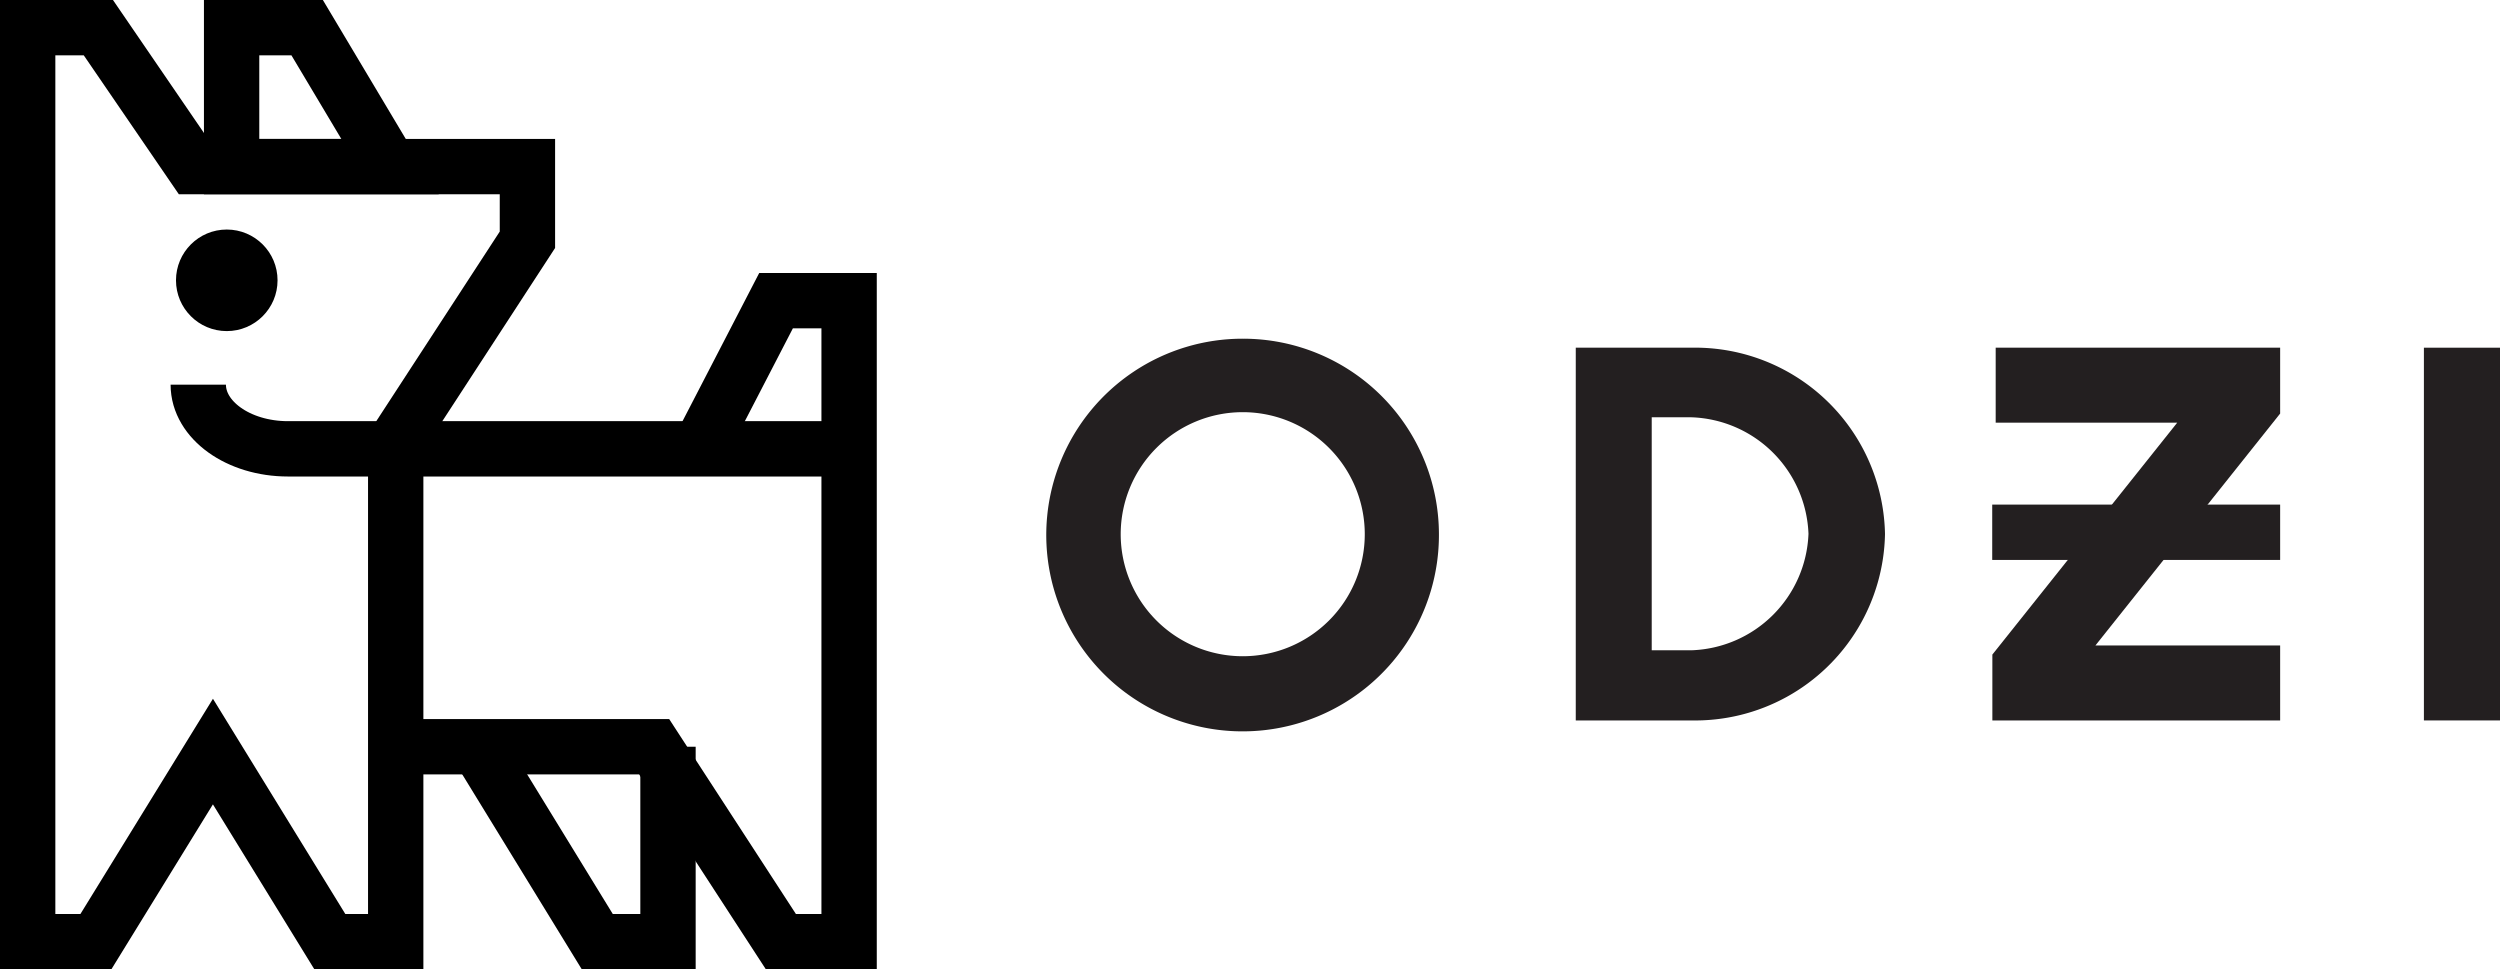 <svg xmlns="http://www.w3.org/2000/svg" viewBox="0 0 180.69 70.06"><defs><style>.cls-1,.cls-3{fill:none;stroke-miterlimit:10;stroke-width:4px;}.cls-1{stroke:#000;}.cls-2{fill:#231f20;}.cls-3{stroke:#231f20;}</style></defs><g id="Layer_2" data-name="Layer 2"><g id="Layer_1-2" data-name="Layer 1"><polygon class="cls-1" points="22.2 2 16.74 2 16.74 12.04 28.19 12.04 22.2 2"/><polygon class="cls-1" points="38.12 17.33 38.12 12.04 27.19 12.04 13.98 12.04 7.11 2 2 2 2 68.06 6.93 68.06 15.39 54.32 23.84 68.06 28.6 68.06 28.6 53.97 28.6 31.95 38.12 17.33"/><polyline class="cls-1" points="28.6 53.97 47.28 53.97 56.44 68.06 61.37 68.06 61.37 21.73 56.09 21.73 50.62 32.3"/><polyline class="cls-1" points="48.28 53.97 48.28 68.06 43.17 68.06 34.53 53.97"/><circle cx="16.39" cy="20.26" r="3.67"/><path class="cls-1" d="M61.37,32.44H20.81c-3.58,0-6.48-2.08-6.48-4.64"/><path class="cls-2" d="M104,38.6A14.19,14.19,0,1,1,89.84,24.48,14.15,14.15,0,0,1,104,38.6Zm-23,0a8.82,8.82,0,1,0,8.82-8.81A8.82,8.82,0,0,0,81,38.6Z"/><path class="cls-2" d="M122.24,25.13a13.73,13.73,0,0,1,14,13.47,13.73,13.73,0,0,1-14,13.47h-8.35V25.13ZM119.38,47h2.86a8.76,8.76,0,0,0,8.47-8.42,8.76,8.76,0,0,0-8.47-8.42h-2.86Z"/><path class="cls-2" d="M164.8,25.13v4.76L151.45,46.65H164.8v5.42H144V47.31l13.36-16.76H144.24V25.13Z"/><path class="cls-2" d="M180.69,25.13V52.07h-5.5V25.13Z"/><line class="cls-3" x1="143.99" y1="38.47" x2="164.8" y2="38.47"/></g></g></svg>